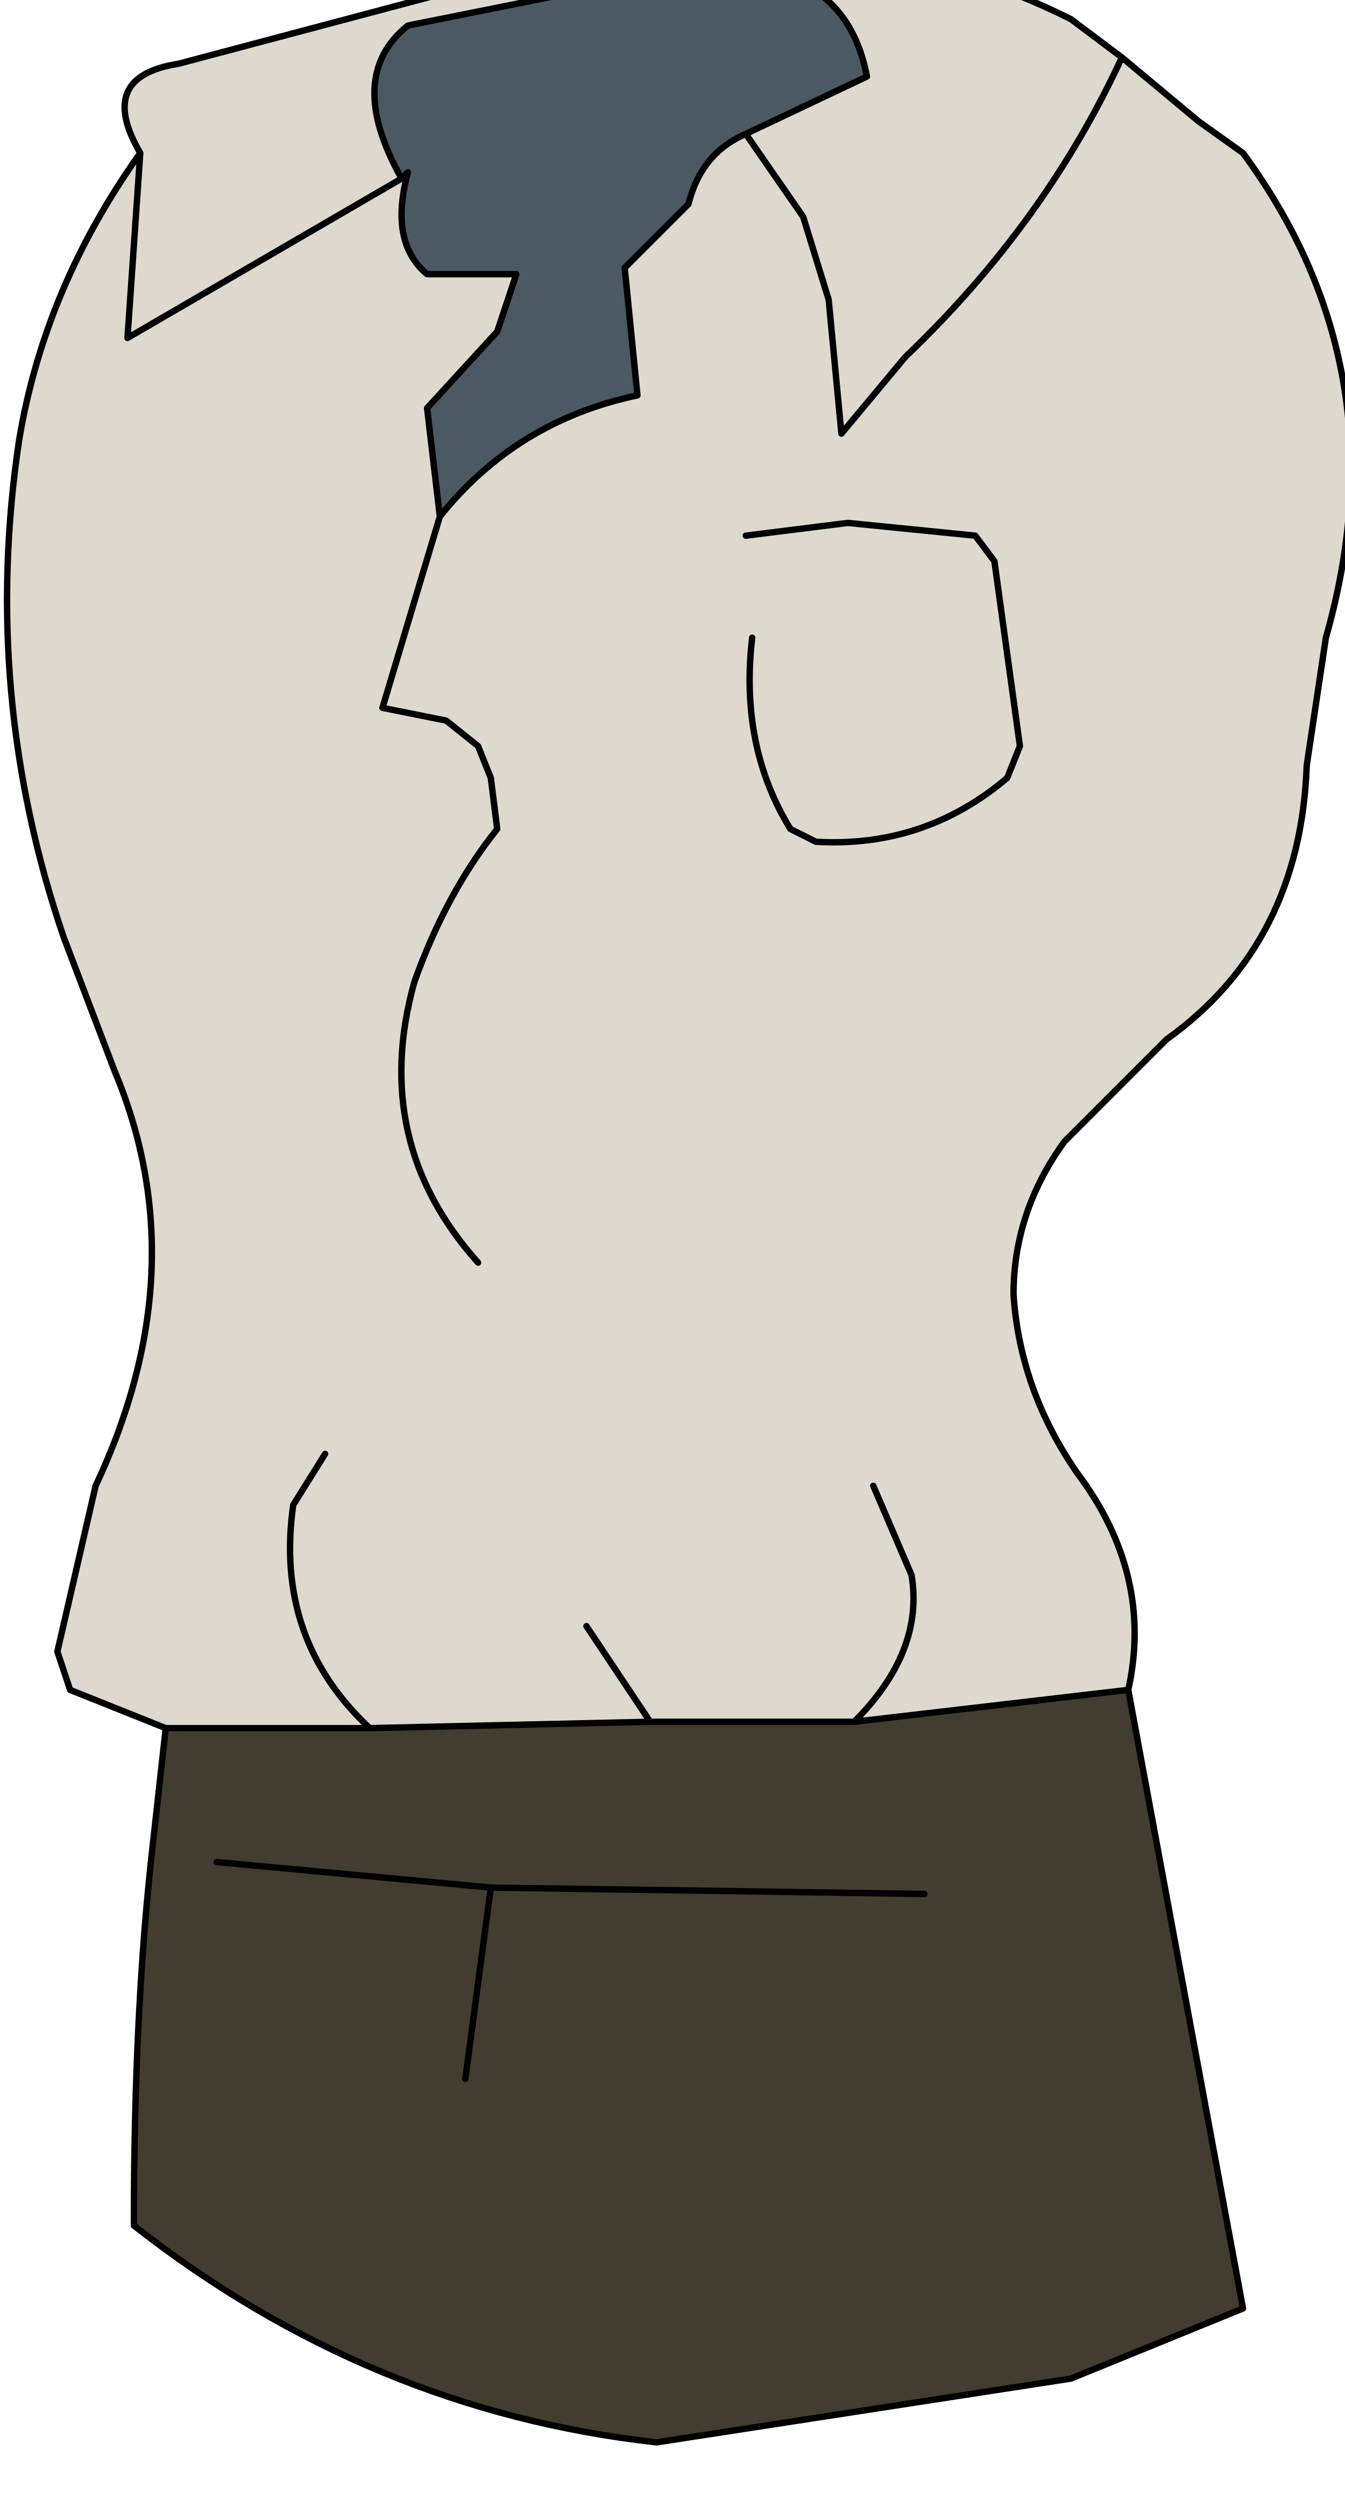 <?xml version="1.0" encoding="UTF-8" standalone="no"?>
<svg xmlns:xlink="http://www.w3.org/1999/xlink" height="19.6px" width="10.55px" xmlns="http://www.w3.org/2000/svg">
  <g transform="matrix(1.0, 0.0, 0.0, 1.0, 0.0, 0.0)">
    <path d="M5.85 1.05 Q5.5 1.2 5.4 1.6 L4.9 2.1 5.0 3.1 Q4.05 3.3 3.45 4.05 L3.35 3.2 3.9 2.6 4.05 2.15 3.35 2.15 Q3.05 1.9 3.2 1.35 L3.15 1.4 Q2.7 0.6 3.2 0.2 L5.2 -0.2 Q6.6 -0.45 6.8 0.6 L5.85 1.05" fill="#4b5963" fill-rule="evenodd" stroke="none"/>
    <path d="M8.8 0.45 L9.4 0.95 9.75 1.2 Q11.0 2.9 10.4 5.0 L10.25 6.0 Q10.2 7.4 9.15 8.15 L8.35 8.95 Q7.95 9.5 7.95 10.15 8.0 10.9 8.45 11.55 9.05 12.35 8.85 13.25 L6.7 13.5 5.1 13.5 2.9 13.55 1.3 13.55 0.55 13.25 0.45 12.95 0.75 11.65 Q1.55 9.95 0.9 8.4 L0.5 7.35 Q-0.15 5.45 0.15 3.45 0.35 2.25 1.1 1.2 0.75 0.6 1.4 0.5 L4.6 -0.35 Q6.7 -0.7 8.4 0.15 L8.8 0.45 Q8.2 1.75 7.1 2.8 L6.6 3.4 6.5 2.35 6.3 1.7 5.85 1.05 6.3 1.7 6.5 2.35 6.6 3.4 7.1 2.8 Q8.2 1.75 8.8 0.45 M3.45 4.05 Q4.05 3.3 5.0 3.1 L4.9 2.1 5.4 1.6 Q5.5 1.2 5.85 1.05 L6.8 0.6 Q6.6 -0.45 5.2 -0.2 L3.2 0.2 Q2.7 0.6 3.15 1.4 L1.0 2.65 1.1 1.2 1.0 2.65 3.15 1.4 3.2 1.35 Q3.05 1.9 3.35 2.15 L4.05 2.15 3.9 2.6 3.35 3.2 3.45 4.05 3.0 5.55 3.5 5.65 3.75 5.85 3.85 6.1 3.9 6.5 Q3.5 7.0 3.25 7.7 2.9 8.95 3.75 9.9 2.9 8.95 3.25 7.7 3.5 7.0 3.9 6.5 L3.85 6.1 3.75 5.85 3.5 5.65 3.0 5.55 3.45 4.05 M5.9 5.0 Q5.8 5.85 6.2 6.5 L6.4 6.6 Q7.25 6.65 7.9 6.1 L8.0 5.85 7.8 4.4 7.65 4.2 6.65 4.1 5.85 4.2 6.65 4.1 7.65 4.2 7.8 4.4 8.0 5.85 7.9 6.1 Q7.25 6.65 6.4 6.6 L6.2 6.5 Q5.8 5.85 5.9 5.0 M6.85 11.65 L7.15 12.35 Q7.25 12.95 6.7 13.5 7.25 12.95 7.15 12.35 L6.85 11.65 M2.55 11.4 L2.3 11.8 Q2.15 12.85 2.9 13.55 2.15 12.85 2.3 11.8 L2.55 11.4 M4.6 12.75 L5.1 13.5 4.6 12.75" fill="#ded8cf" fill-rule="evenodd" stroke="none"/>
    <path d="M1.3 13.55 L2.9 13.55 5.1 13.5 6.7 13.5 8.85 13.25 9.75 18.1 8.4 18.65 5.15 19.15 Q2.9 18.9 1.05 17.45 1.05 15.75 1.2 14.45 L1.3 13.55 M3.85 14.8 L7.25 14.85 3.85 14.8 3.65 16.3 3.85 14.8 1.7 14.6 3.85 14.8" fill="#433c30" fill-rule="evenodd" stroke="none"/>
    <path d="M8.85 13.25 Q9.05 12.35 8.45 11.55 8.0 10.9 7.95 10.15 7.95 9.5 8.35 8.95 L9.15 8.15 Q10.2 7.4 10.25 6.0 L10.4 5.0 Q11.0 2.9 9.75 1.2 L9.4 0.95 8.8 0.45 Q8.2 1.75 7.1 2.8 L6.6 3.4 6.5 2.35 6.3 1.7 5.85 1.05 Q5.5 1.2 5.4 1.6 L4.9 2.1 5.0 3.1 Q4.05 3.3 3.45 4.05 L3.0 5.55 3.5 5.65 3.75 5.85 3.85 6.1 3.9 6.5 Q3.5 7.0 3.25 7.7 2.9 8.95 3.75 9.9 M8.8 0.45 L8.4 0.15 Q6.7 -0.7 4.6 -0.35 L1.4 0.5 Q0.75 0.6 1.1 1.2 L1.0 2.65 3.15 1.4 Q2.7 0.6 3.2 0.2 L5.2 -0.2 Q6.6 -0.45 6.8 0.6 L5.85 1.05 M5.85 4.2 L6.65 4.1 7.65 4.2 7.8 4.4 8.0 5.85 7.9 6.1 Q7.25 6.65 6.4 6.6 L6.2 6.5 Q5.8 5.85 5.9 5.0 M3.45 4.05 L3.35 3.2 3.9 2.6 4.05 2.15 3.35 2.15 Q3.05 1.9 3.2 1.35 L3.15 1.4 M1.1 1.2 Q0.35 2.25 0.15 3.45 -0.15 5.45 0.5 7.35 L0.9 8.4 Q1.55 9.95 0.75 11.65 L0.45 12.95 0.55 13.25 1.3 13.55 2.9 13.55 Q2.15 12.85 2.3 11.8 L2.55 11.4 M6.7 13.5 Q7.25 12.95 7.15 12.35 L6.85 11.65 M8.85 13.25 L6.7 13.5 5.1 13.5 2.9 13.55 M1.3 13.55 L1.2 14.45 Q1.05 15.75 1.05 17.45 2.9 18.9 5.15 19.15 L8.4 18.65 9.75 18.1 8.85 13.25 M3.65 16.3 L3.85 14.8 1.7 14.6 M7.25 14.85 L3.85 14.8 M5.1 13.5 L4.6 12.75" fill="none" stroke="#000000" stroke-linecap="round" stroke-linejoin="round" stroke-width="0.05"/>
  </g>
</svg>
